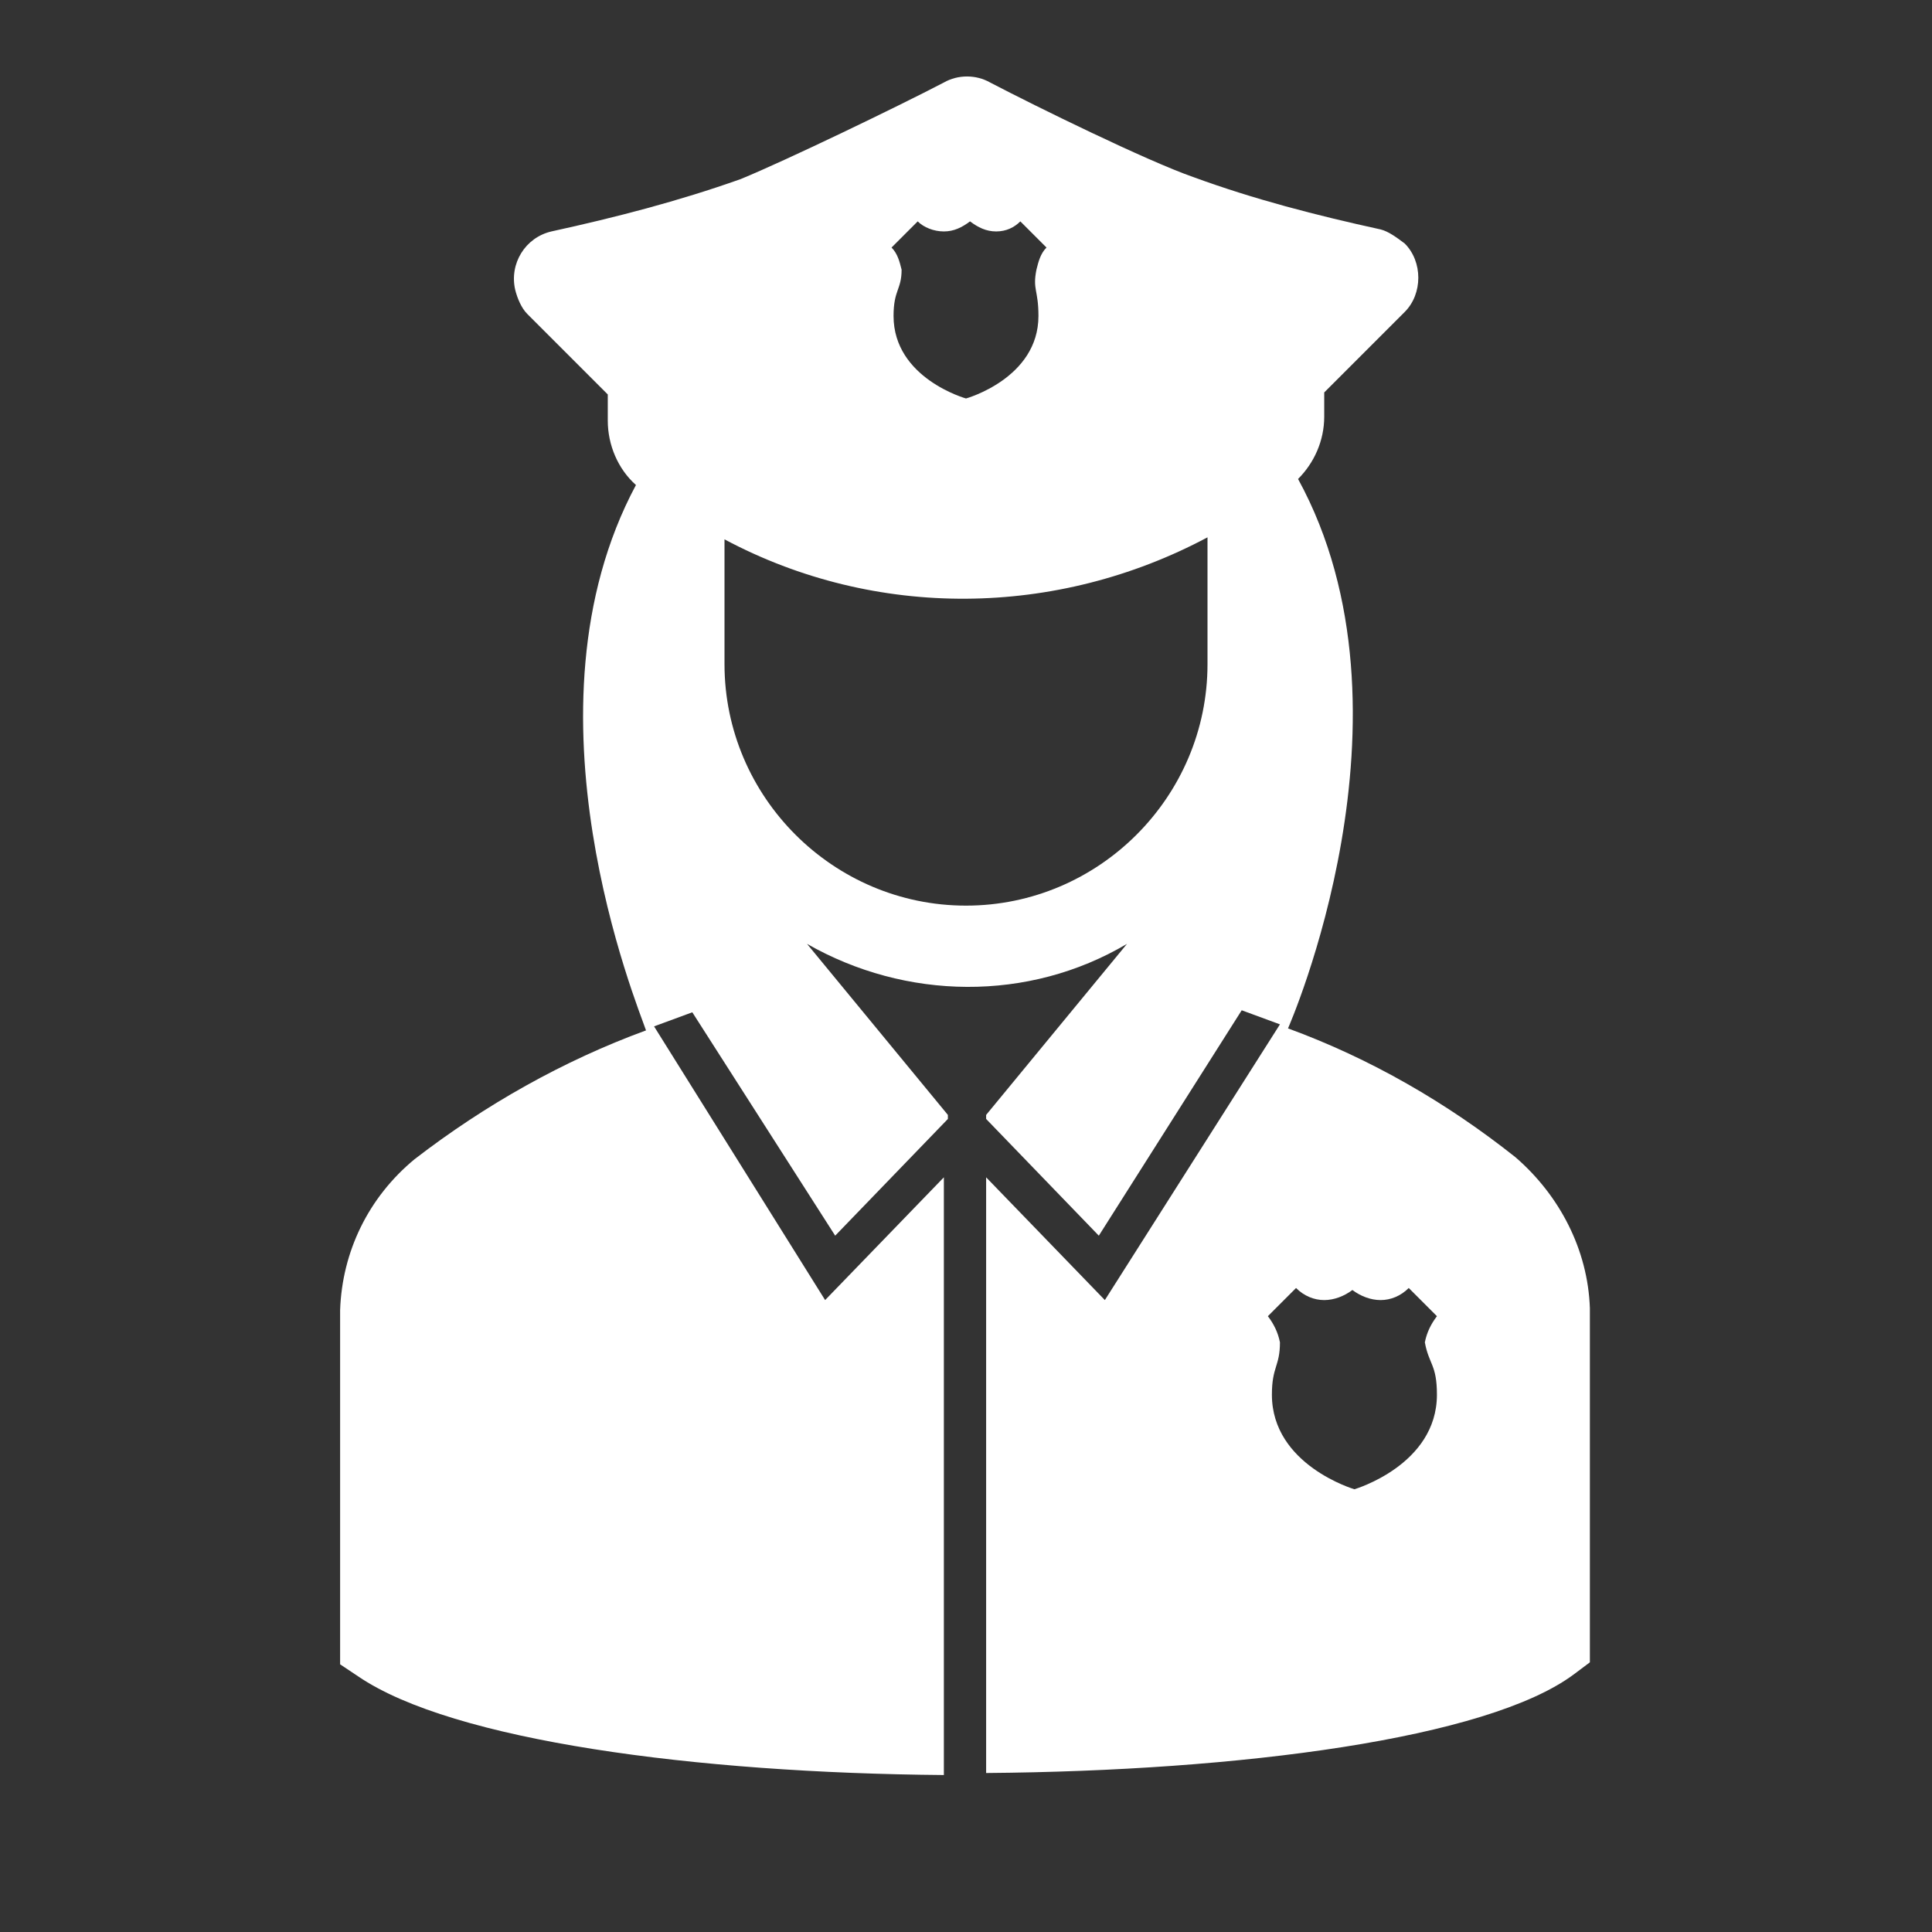<svg width="96" height="96" xmlns="http://www.w3.org/2000/svg" xmlns:xlink="http://www.w3.org/1999/xlink" xml:space="preserve" overflow="hidden"><rect width="100%" height="100%" fill="#333333" stroke="none"/><g transform="translate(-774 -479)"><path fill="#FFFFFF" d="M842.6 490.4C839.4 489.7 836.3 488.9 833.3 487.8 831 487 825.5 484.3 823.2 483.1 822.5 482.7 821.6 482.7 820.9 483.1 818.6 484.3 813 487 810.8 487.9 807.7 489 804.6 489.8 801.4 490.5 800.1 490.8 799.3 492.1 799.6 493.4 799.7 493.8 799.9 494.3 800.2 494.6L804.2 498.6 804.2 499.9C804.2 501.1 804.7 502.3 805.6 503.1 799.6 514.3 805.7 529 806.1 530.2 802 531.7 798.1 533.9 794.6 536.6 792.3 538.5 791 541.2 790.9 544.1L790.9 561.7 791.8 562.3C796.5 565.5 808.6 567.1 820.9 567.2L820.9 537.5 815 543.6 806.5 530 808.4 529.3 815.5 540.4 821.1 534.6 821.1 534.4 814.1 525.9C819 528.7 825.1 528.8 830 525.9L823 534.4 823 534.6 828.6 540.4 835.7 529.2 837.6 529.9 828.9 543.6 823 537.5 823 567.1C835.6 567 847.9 565.4 852.2 562.2L853 561.6 853 544C852.9 541.1 851.5 538.4 849.3 536.5 845.9 533.8 842.1 531.6 838 530.1 838 530.1 844.9 514.5 838.5 502.8 839.3 502 839.8 500.9 839.8 499.7L839.8 498.5 843.8 494.5C844.7 493.6 844.7 492 843.8 491.1 843.4 490.8 843 490.5 842.6 490.4L842.6 490.4ZM825.6 494.7C825.6 497.8 822 498.8 822 498.8 822 498.8 818.4 497.8 818.4 494.7 818.4 493.4 818.8 493.4 818.8 492.4 818.7 492 818.6 491.6 818.3 491.3L819.6 490C819.9 490.3 820.4 490.5 820.9 490.5 821.4 490.5 821.8 490.3 822.2 490 822.6 490.3 823 490.5 823.5 490.5 824 490.5 824.4 490.3 824.7 490L826 491.3C825.7 491.6 825.6 492 825.5 492.4 825.3 493.4 825.6 493.4 825.6 494.7ZM822 524C815.4 524 810 518.6 810 512L810 505.8C817.5 509.8 826.5 509.7 834 505.7L834 512C834 518.6 828.6 524 822 524ZM845.4 548.3C845.4 551.8 841.3 553 841.3 553 841.3 553 837.2 551.8 837.2 548.3 837.2 546.9 837.6 546.9 837.6 545.7 837.5 545.2 837.3 544.8 837 544.4L838.4 543C838.8 543.4 839.3 543.6 839.8 543.6 840.3 543.6 840.8 543.4 841.2 543.1 841.6 543.4 842.1 543.6 842.6 543.6 843.1 543.6 843.6 543.4 844 543L845.4 544.4C845.1 544.8 844.9 545.2 844.8 545.7 845 546.8 845.4 546.8 845.4 548.3Z"/></g></svg>
